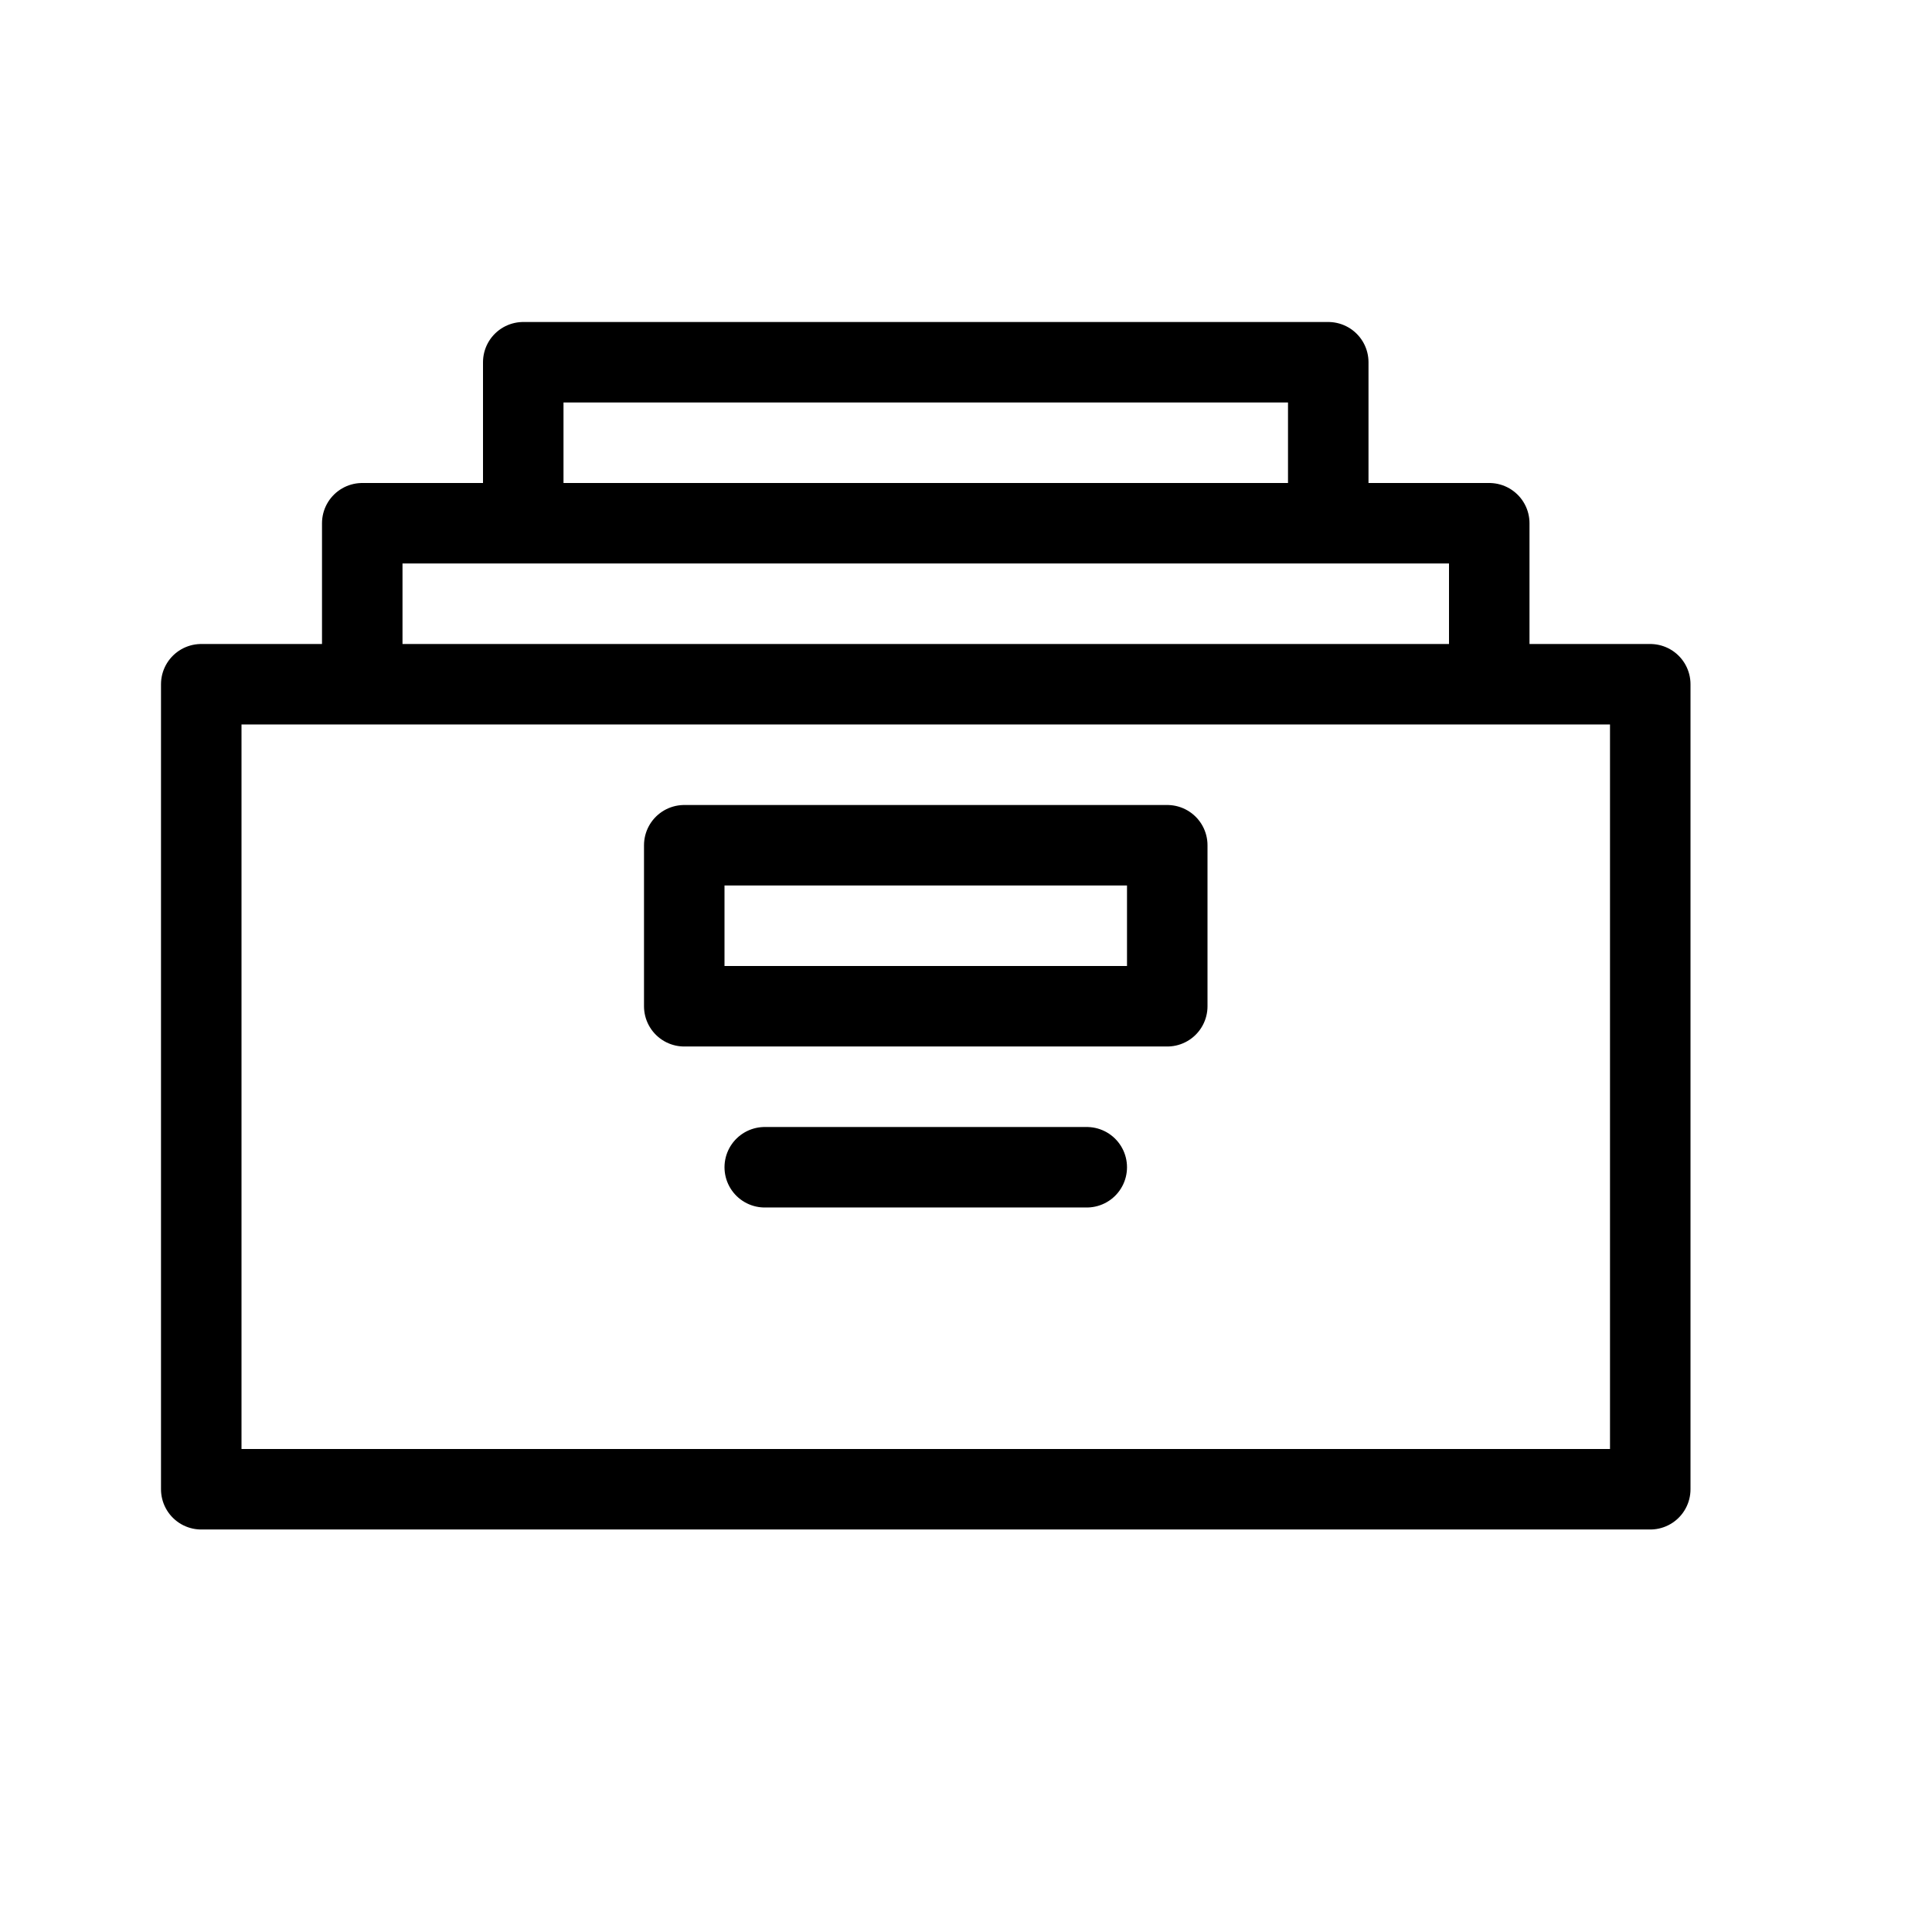 <svg height="24" viewBox="0 0 24 24" width="24" xmlns="http://www.w3.org/2000/svg"><path d="m2.5 18.5h18v-10h-18zm7-4h4m-5-2h6v-2h-6zm-4-4v-2h14v2m-2-2v-2h-10v2" fill="none" stroke="#000" stroke-linecap="round" stroke-linejoin="round"/></svg>